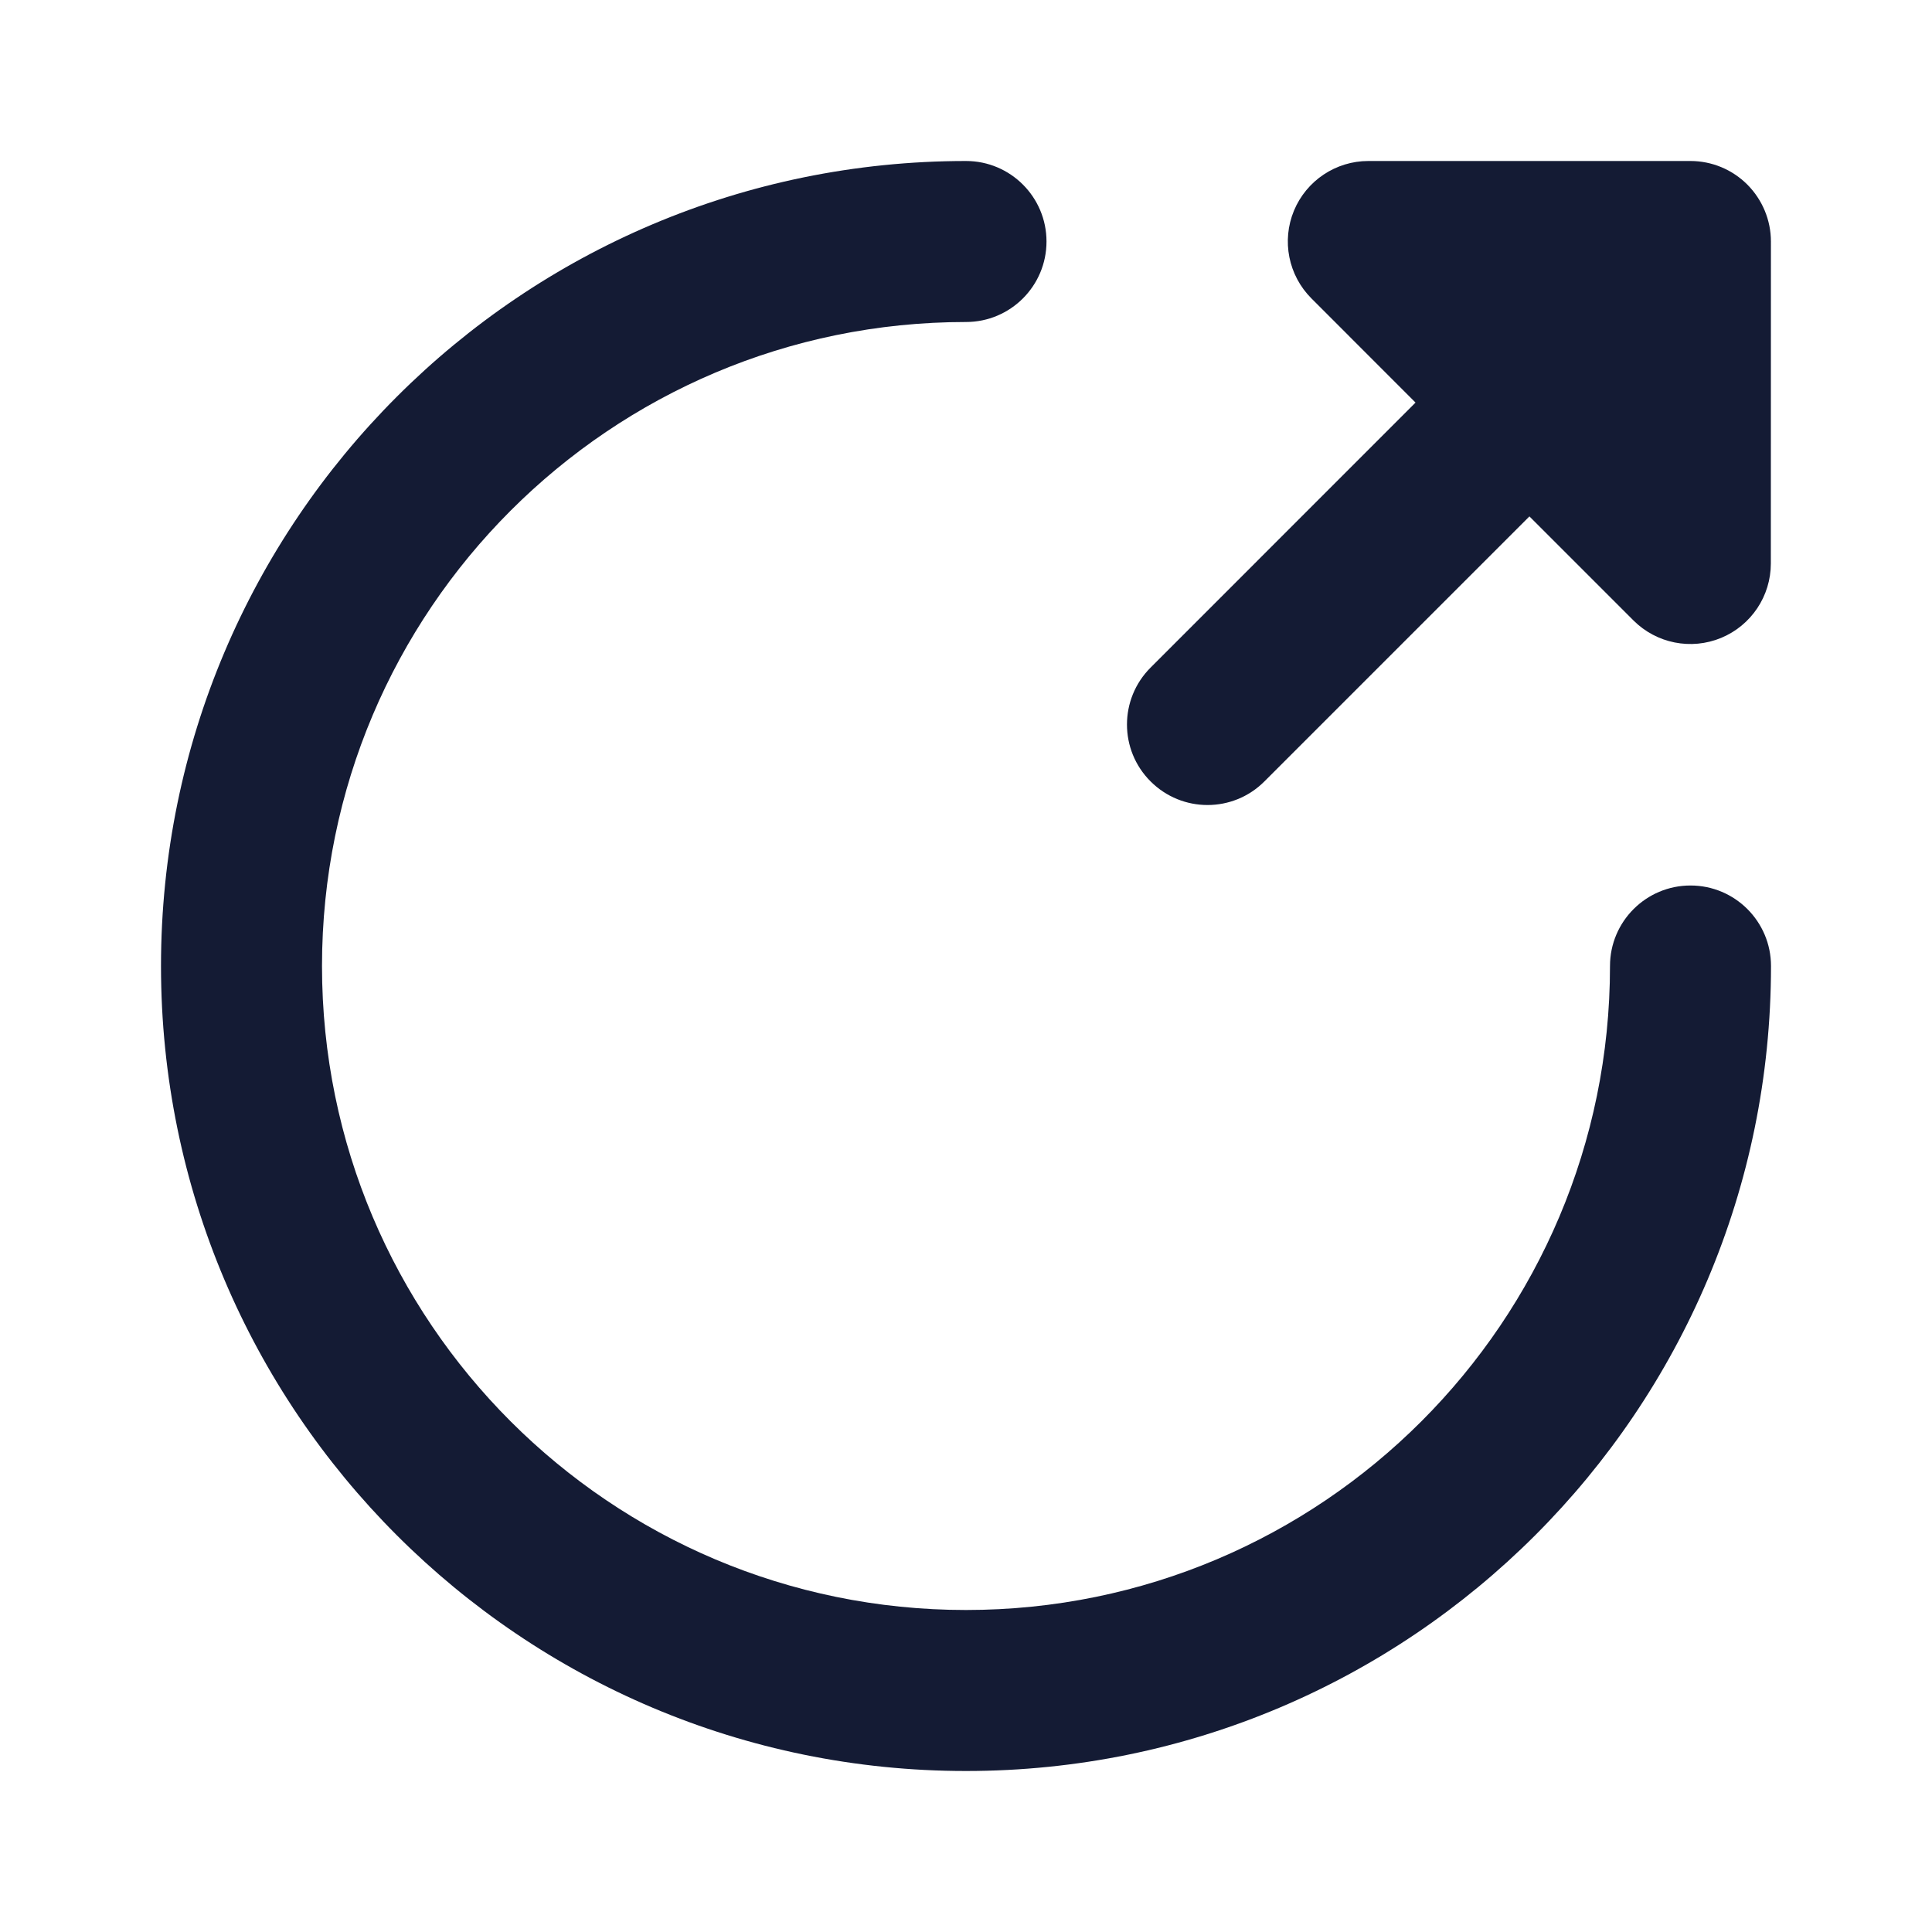 <svg width="24" height="24" viewBox="0 0 24 24" fill="none" xmlns="http://www.w3.org/2000/svg">
<path fill-rule="evenodd" clip-rule="evenodd" d="M12 4C7.582 4 4 7.582 4 12C4 16.418 7.582 20 12 20C16.418 20 20 16.418 20 12C20 11.448 20.448 11 21 11C21.552 11 22 11.448 22 12C22 17.523 17.523 22 12 22C6.477 22 2 17.523 2 12C2 6.477 6.477 2 12 2C12.552 2 13 2.448 13 3C13 3.552 12.552 4 12 4Z" fill="#141B34"/>
<path fill-rule="evenodd" clip-rule="evenodd" d="M16.074 2.617C16.229 2.244 16.594 2 16.998 2H20.999C21.264 2 21.518 2.105 21.706 2.293C21.893 2.481 21.999 2.735 21.999 3L21.998 7C21.998 7.405 21.754 7.769 21.381 7.924C21.007 8.079 20.577 7.993 20.291 7.707L18.999 6.415L15.707 9.707C15.317 10.098 14.684 10.098 14.293 9.707C13.902 9.317 13.902 8.684 14.293 8.293L17.584 5.001L16.291 3.707C16.005 3.421 15.919 2.991 16.074 2.617Z" fill="#141B34"/>
</svg>
